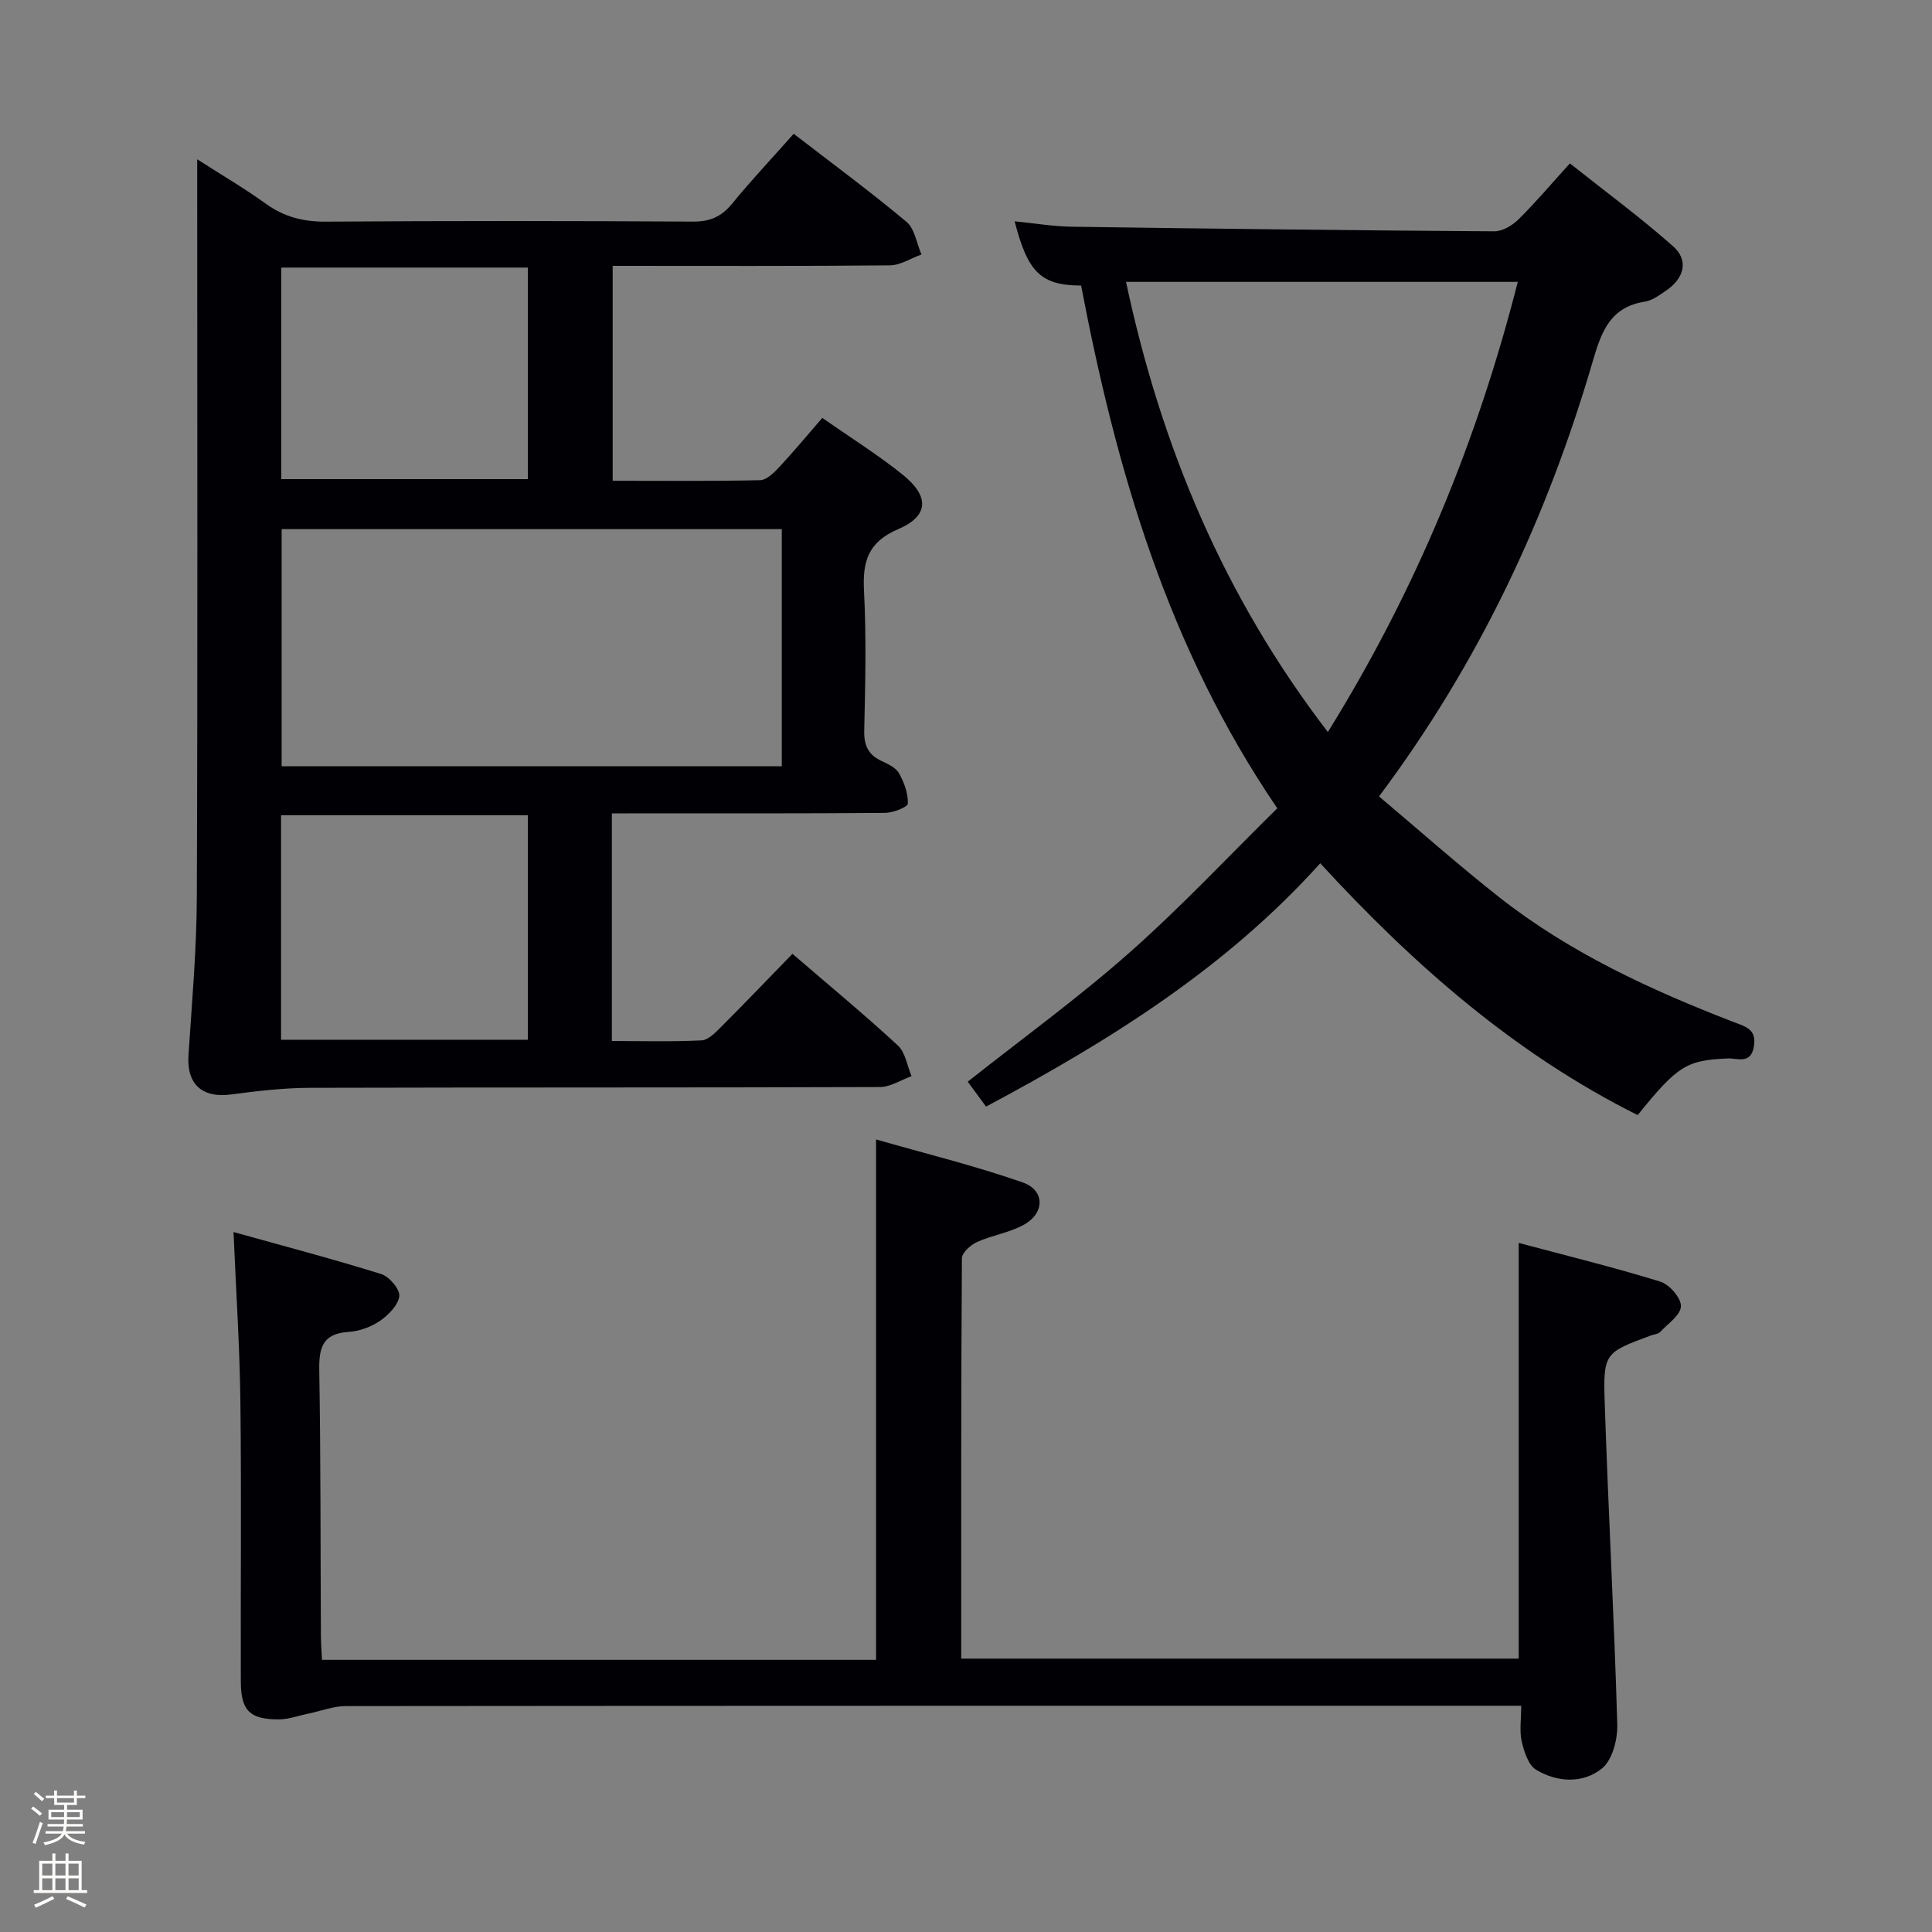 <svg enable-background="new 0 0 400 400" viewBox="0 0 400 400" xmlns="http://www.w3.org/2000/svg"><rect x="0" y="0" width="400" height="400" fill="#808080" stroke="none"/><path d="m6.44 374.46.42-.45c.65.47 1.27.95 1.85 1.44l-.45.49c-.65-.56-1.25-1.06-1.82-1.48m.93 7.33-.63-.26c.55-1.36 1.05-2.8 1.52-4.33.19.1.38.19.59.27-.46 1.29-.95 2.73-1.48 4.32m-.38-10.38.44-.42c.43.34 1.01.82 1.74 1.44l-.49.49c-.53-.51-1.09-1.01-1.69-1.51m2.5.35h1.72v-1.04h.59v1.04h3.52v-1.04h.59v1.04h1.75v.53h-1.75v1.42h-2.03v.97h3.22v2.03h-3.24c0 .35-.01.66-.03.93h3.32v.53h-3.37c-.03.27-.08.58-.15.94h3.96v.53h-3.71c.67.92 1.93 1.48 3.79 1.68-.13.24-.23.44-.29.59-2.13-.38-3.48-1.08-4.04-2.12-.43.97-1.77 1.72-4.03 2.23-.09-.19-.2-.37-.33-.55 2.1-.42 3.37-1.03 3.81-1.83h-3.36v-.53h3.58c.08-.29.13-.61.16-.94h-3.33v-.53h3.39c.02-.27.04-.58.04-.93h-3.23v-2.03h3.25v-.97h-2.07v-1.42h-1.73zm1.12 3.44v1h2.65c.01-.3.02-.44.01-.4v-.25-.35zm1.19-2h3.52v-.91h-3.52zm4.71 2h-2.63v.59c0 .15-.01.28-.01.4h2.64z" fill="#fcfbfa"/><path d="m13.56 383.74h.63v1.52h2.72v6.07h1.13v.6h-11.06v-.6h1.13v-6.07h2.73v-1.52h.63v1.52h2.1v-1.52zm-2.69 8.83.38.56c-1.24.63-2.53 1.25-3.85 1.85-.1-.21-.21-.42-.34-.63 1.36-.55 2.63-1.15 3.81-1.78m-2.13-4.27h2.1v-2.45h-2.1zm0 3.04h2.1v-2.46h-2.1zm2.72-3.04h2.1v-2.45h-2.1zm0 3.04h2.1v-2.46h-2.1zm6.07 3.6c-1.41-.71-2.7-1.3-3.86-1.78l.35-.56c1.45.62 2.75 1.19 3.88 1.72zm-1.25-9.09h-2.1v2.45h2.1zm-2.09 5.49h2.1v-2.46h-2.1z" fill="#fcfbfa"/><g fill="#010105"><path d="m126.68 168.41v47.12c6.36 0 12.47.17 18.56-.13 1.37-.07 2.84-1.56 3.97-2.7 4.94-4.94 9.77-9.99 14.86-15.22 7.6 6.54 14.88 12.57 21.82 18.97 1.57 1.45 1.92 4.21 2.84 6.36-2.19.78-4.38 2.24-6.57 2.25-39.33.14-78.65.05-117.98.16-5.46.02-10.94.66-16.36 1.38-5.98.79-9.2-2.14-8.8-8.12.72-10.94 1.69-21.89 1.73-32.85.19-48.66.08-97.32.08-145.98 0-1.82 0-3.64 0-6.67 5.22 3.35 9.84 6.05 14.16 9.17 3.82 2.75 7.79 3.78 12.51 3.74 25.33-.18 50.66-.16 75.99-.01 3.52.02 5.88-1.03 8.08-3.71 4-4.88 8.33-9.48 12.76-14.47 7.96 6.14 15.84 11.95 23.34 18.22 1.72 1.44 2.11 4.47 3.11 6.77-2.18.78-4.36 2.23-6.55 2.25-18.98.18-37.97.1-57.38.1v44.5c10.28 0 20.39.1 30.5-.12 1.34-.03 2.85-1.49 3.91-2.63 3.04-3.26 5.89-6.7 8.99-10.27 5.78 4.05 11.43 7.58 16.6 11.72 5.63 4.51 5.49 8.58-.88 11.31-6.21 2.66-7.4 6.61-7.09 12.71.5 9.64.27 19.33.05 28.99-.07 3.08.82 5.01 3.58 6.3 1.34.62 2.96 1.38 3.62 2.54 1.06 1.89 1.91 4.19 1.83 6.28-.03.73-3.06 1.92-4.72 1.93-16.83.14-33.66.09-50.49.09-1.82.02-3.64.02-6.07.02zm35.18-58.86c-34.86 0-69.22 0-103.55 0v49.1h103.55c0-16.46 0-32.58 0-49.1zm-52.58 59.24c-17.3 0-34.15 0-51.09 0v46.48h51.09c0-15.55 0-30.77 0-46.48zm0-113.39c-17.18 0-34.06 0-51.05 0v43.8h51.05c0-14.8 0-29.21 0-43.8z"/><path d="m223.83 59.12c-8.31-.04-11.04-2.71-13.76-13.3 4.07.4 7.98 1.06 11.9 1.12 29.14.42 58.27.76 87.41.95 1.68.01 3.73-1.21 5-2.46 3.54-3.5 6.76-7.32 10.65-11.6 7.25 5.76 14.57 11.15 21.36 17.15 3.28 2.9 2.34 6.61-1.44 9.18-1.37.93-2.84 2.05-4.39 2.29-7.08 1.11-8.95 6.02-10.75 12.19-9.42 32.3-23.47 62.43-44.3 90.25 8.36 7.04 16.41 14.19 24.85 20.84 14.65 11.54 31.42 19.25 48.7 25.92 2.47.95 4.62 1.48 4.07 4.96-.6 3.84-3.41 2.44-5.42 2.53-8.52.38-10.35 1.44-18.65 11.73-25.32-12.66-46.26-30.96-65.72-52.14-19.46 21.65-43.5 36.68-69.19 50.38-1.26-1.71-2.6-3.53-3.79-5.16 11.25-8.9 22.8-17.28 33.45-26.69 10.69-9.44 20.47-19.9 30.64-29.91-22.77-33.42-33.36-70.29-40.62-108.23zm90.41-.76c-27.23 0-54.04 0-81.11 0 7.27 34.16 20.3 65.21 41.79 93.2 18.29-29.48 30.95-60.3 39.32-93.2z"/><path d="m181.38 343.65c0-35.87 0-71.12 0-107.74 10.24 2.94 20.47 5.44 30.36 8.9 4.62 1.62 4.6 6.31.29 8.73-2.98 1.68-6.6 2.18-9.75 3.61-1.33.6-3.13 2.22-3.13 3.38-.18 27.49-.14 54.97-.14 82.87h115.42c0-28.47 0-56.84 0-86.07 9.89 2.64 19.67 5.04 29.28 8 1.9.58 4.34 3.37 4.31 5.1-.03 1.81-2.69 3.63-4.3 5.34-.41.43-1.22.47-1.84.7-9.69 3.59-9.99 3.6-9.63 14.25.73 22.1 1.95 44.18 2.59 66.28.09 3.09-1 7.38-3.16 9.13-3.9 3.17-9.24 2.93-13.63.29-1.62-.97-2.5-3.74-2.99-5.86-.5-2.17-.11-4.55-.11-7.4-2.32 0-4.1 0-5.89 0-79.15 0-158.31-.01-237.46.07-2.55 0-5.09 1-7.64 1.53-2.1.43-4.2 1.22-6.3 1.22-5.95 0-7.78-1.84-7.8-7.79-.06-19.33.14-38.66-.09-57.99-.13-11.26-.89-22.52-1.42-35.12 10.42 2.91 20.57 5.57 30.58 8.7 1.66.52 3.9 3.16 3.74 4.57-.23 1.88-2.26 3.92-4.03 5.14-1.85 1.26-4.28 2.13-6.51 2.27-5.36.35-6.11 3.29-6.03 7.95.31 18.32.24 36.65.34 54.98.01 1.62.14 3.25.22 4.96z"/></g></svg>